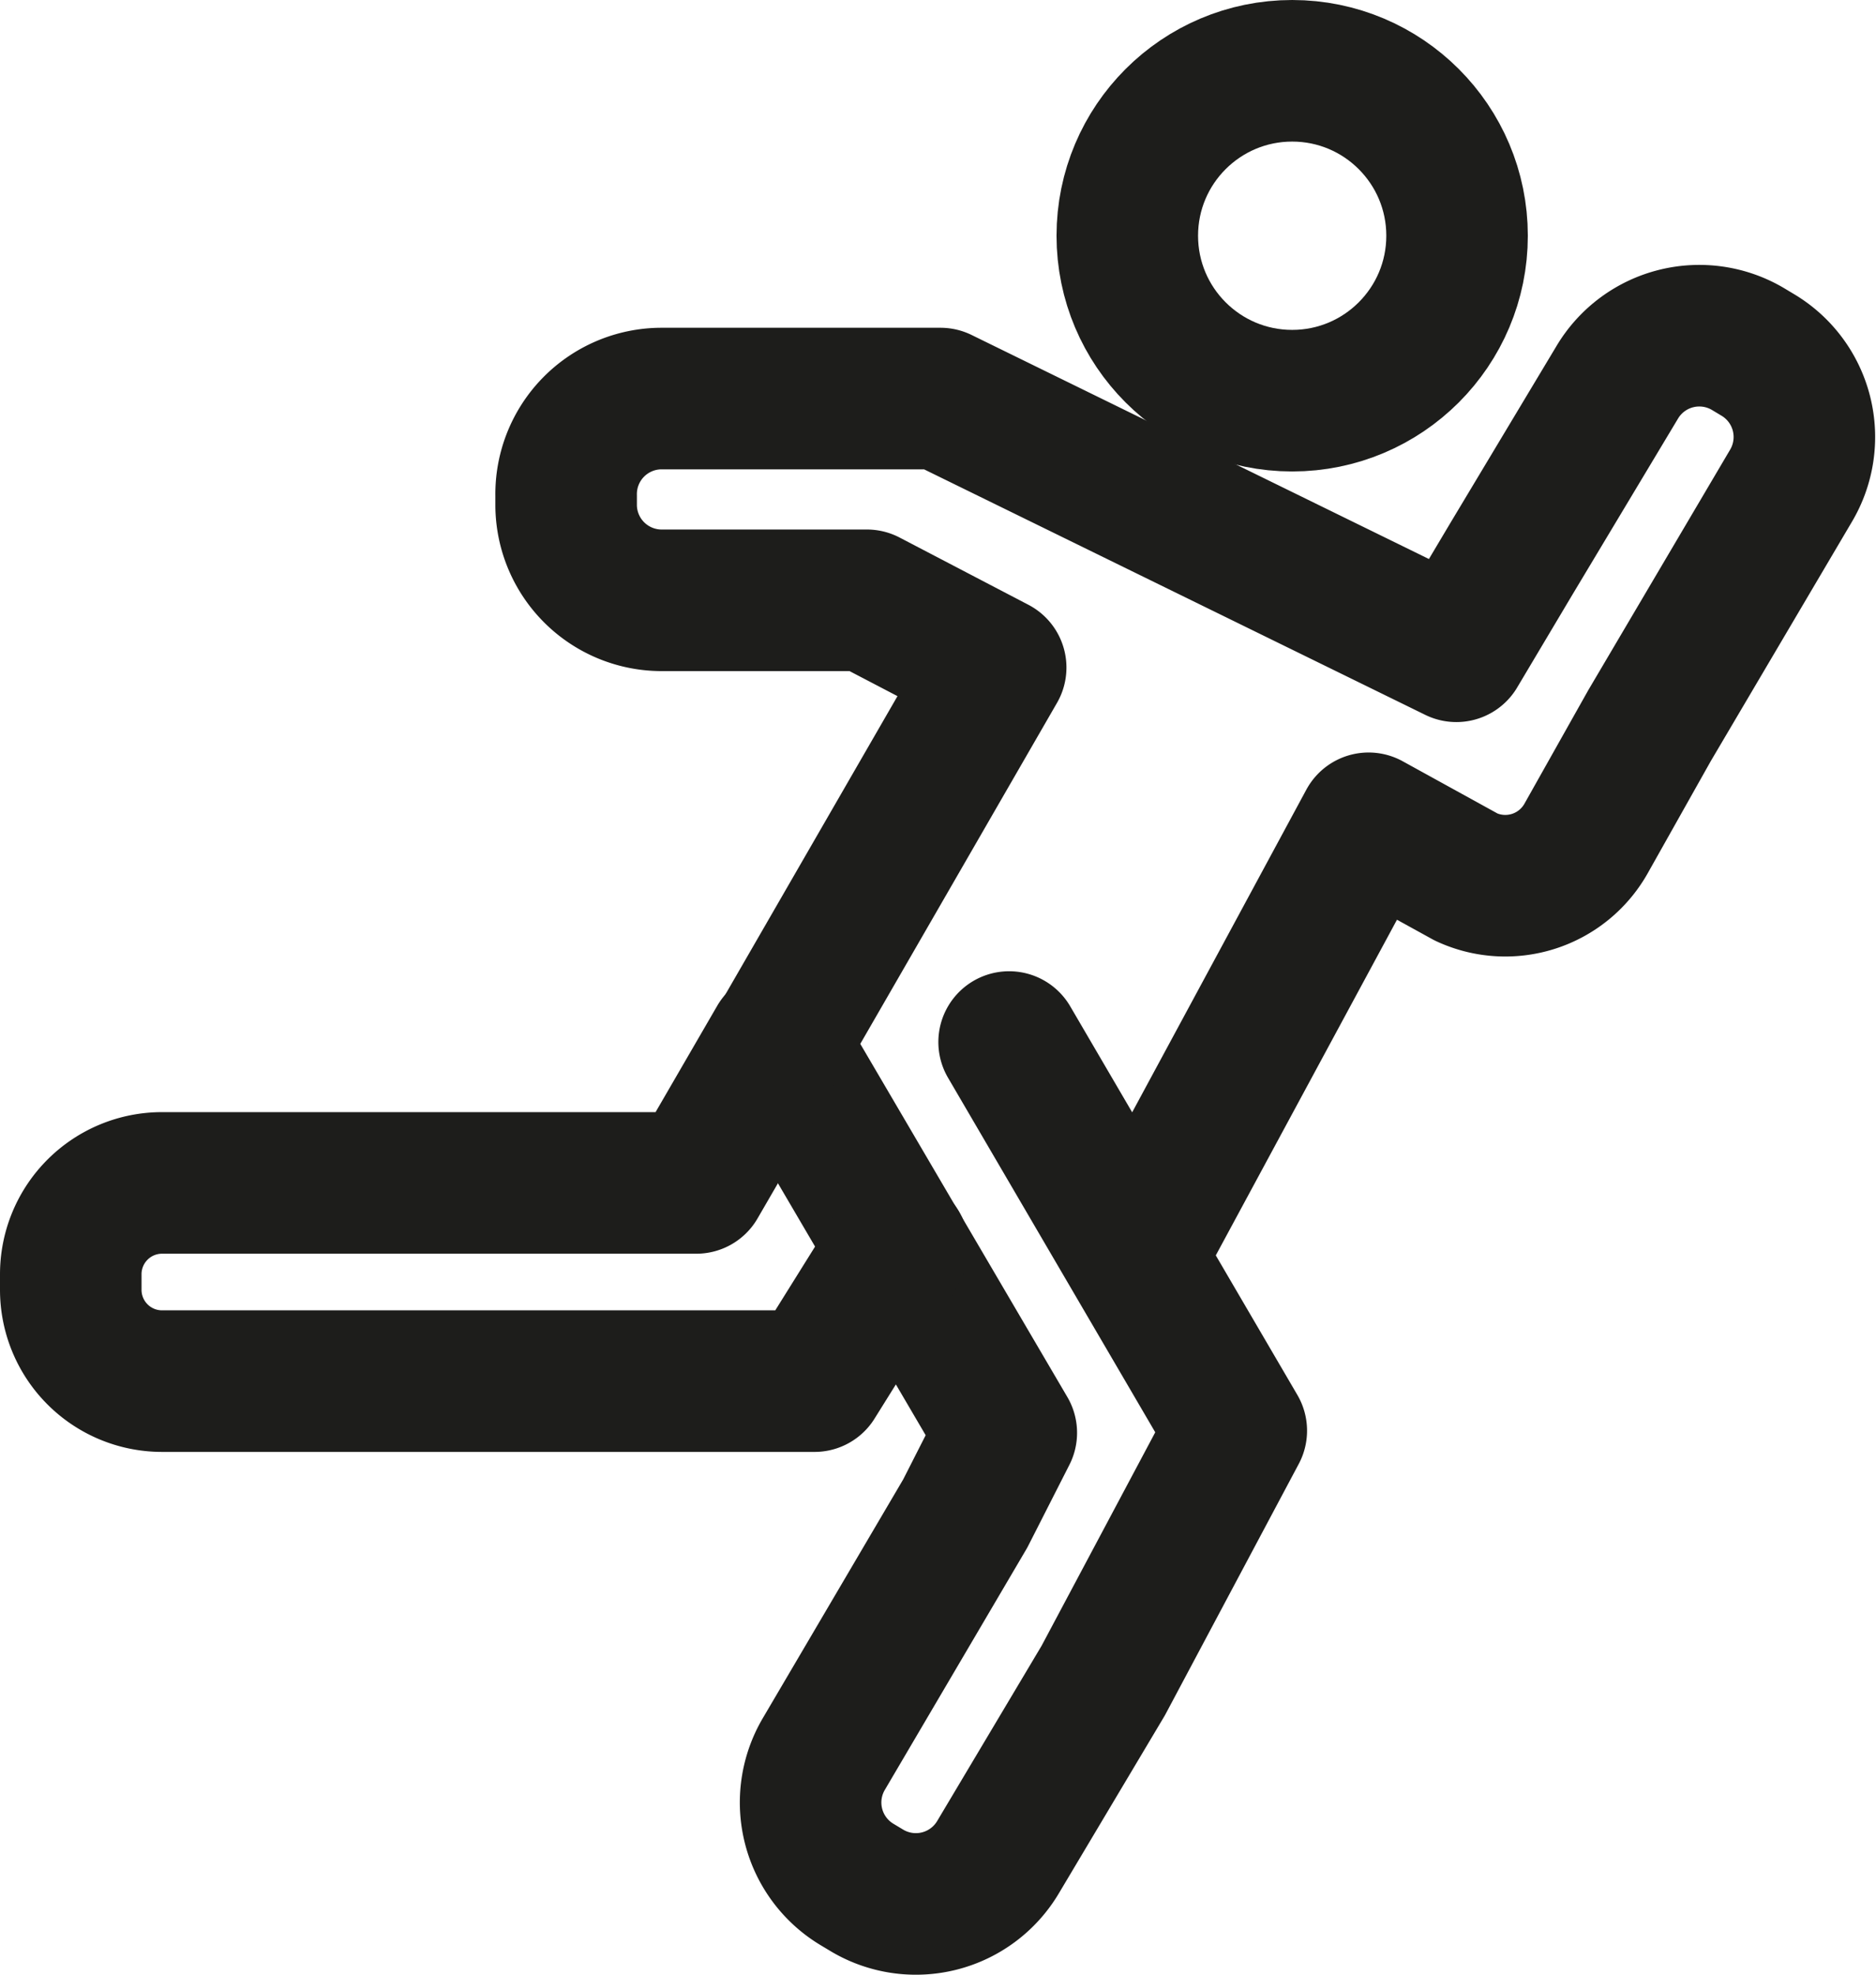 <svg xmlns="http://www.w3.org/2000/svg" viewBox="0 0 26.51 27.9"><defs><style>.cls-1{fill:none;stroke:#1d1d1b;stroke-linecap:round;stroke-linejoin:round;stroke-width:2px;}</style></defs><title>activity</title><g id="Layer_2" data-name="Layer 2"><g id="Layer_1-2" data-name="Layer 1"><path class="cls-1" d="M14.26,14.72l3.21,5.49-1.88,3.53L14.1,26.24a1.35,1.35,0,0,1-1.84.47l-.15-.09a1.35,1.35,0,0,1-.47-1.84l2-3.4.58-1.14L11,14.75l3.07-5.32-1.82-.95H9.34A1.35,1.35,0,0,1,8,7.14V7A1.35,1.35,0,0,1,9.34,5.63h3.95L20.58,9.2l.78-1.31,1.5-2.5a1.35,1.35,0,0,1,1.84-.46l.15.09a1.35,1.35,0,0,1,.46,1.84l-2,3.39-.9,1.6a1.31,1.31,0,0,1-1.69.54l-1.38-.76-3.24,6"/><path class="cls-1" d="M12.69,17.62l-1.18,1.89H2.29A1.29,1.29,0,0,1,1,18.22V18a1.29,1.29,0,0,1,1.29-1.29H9.84l1.16-2"/><circle class="cls-1" cx="18.26" cy="3.33" r="2.33"/></g></g></svg>